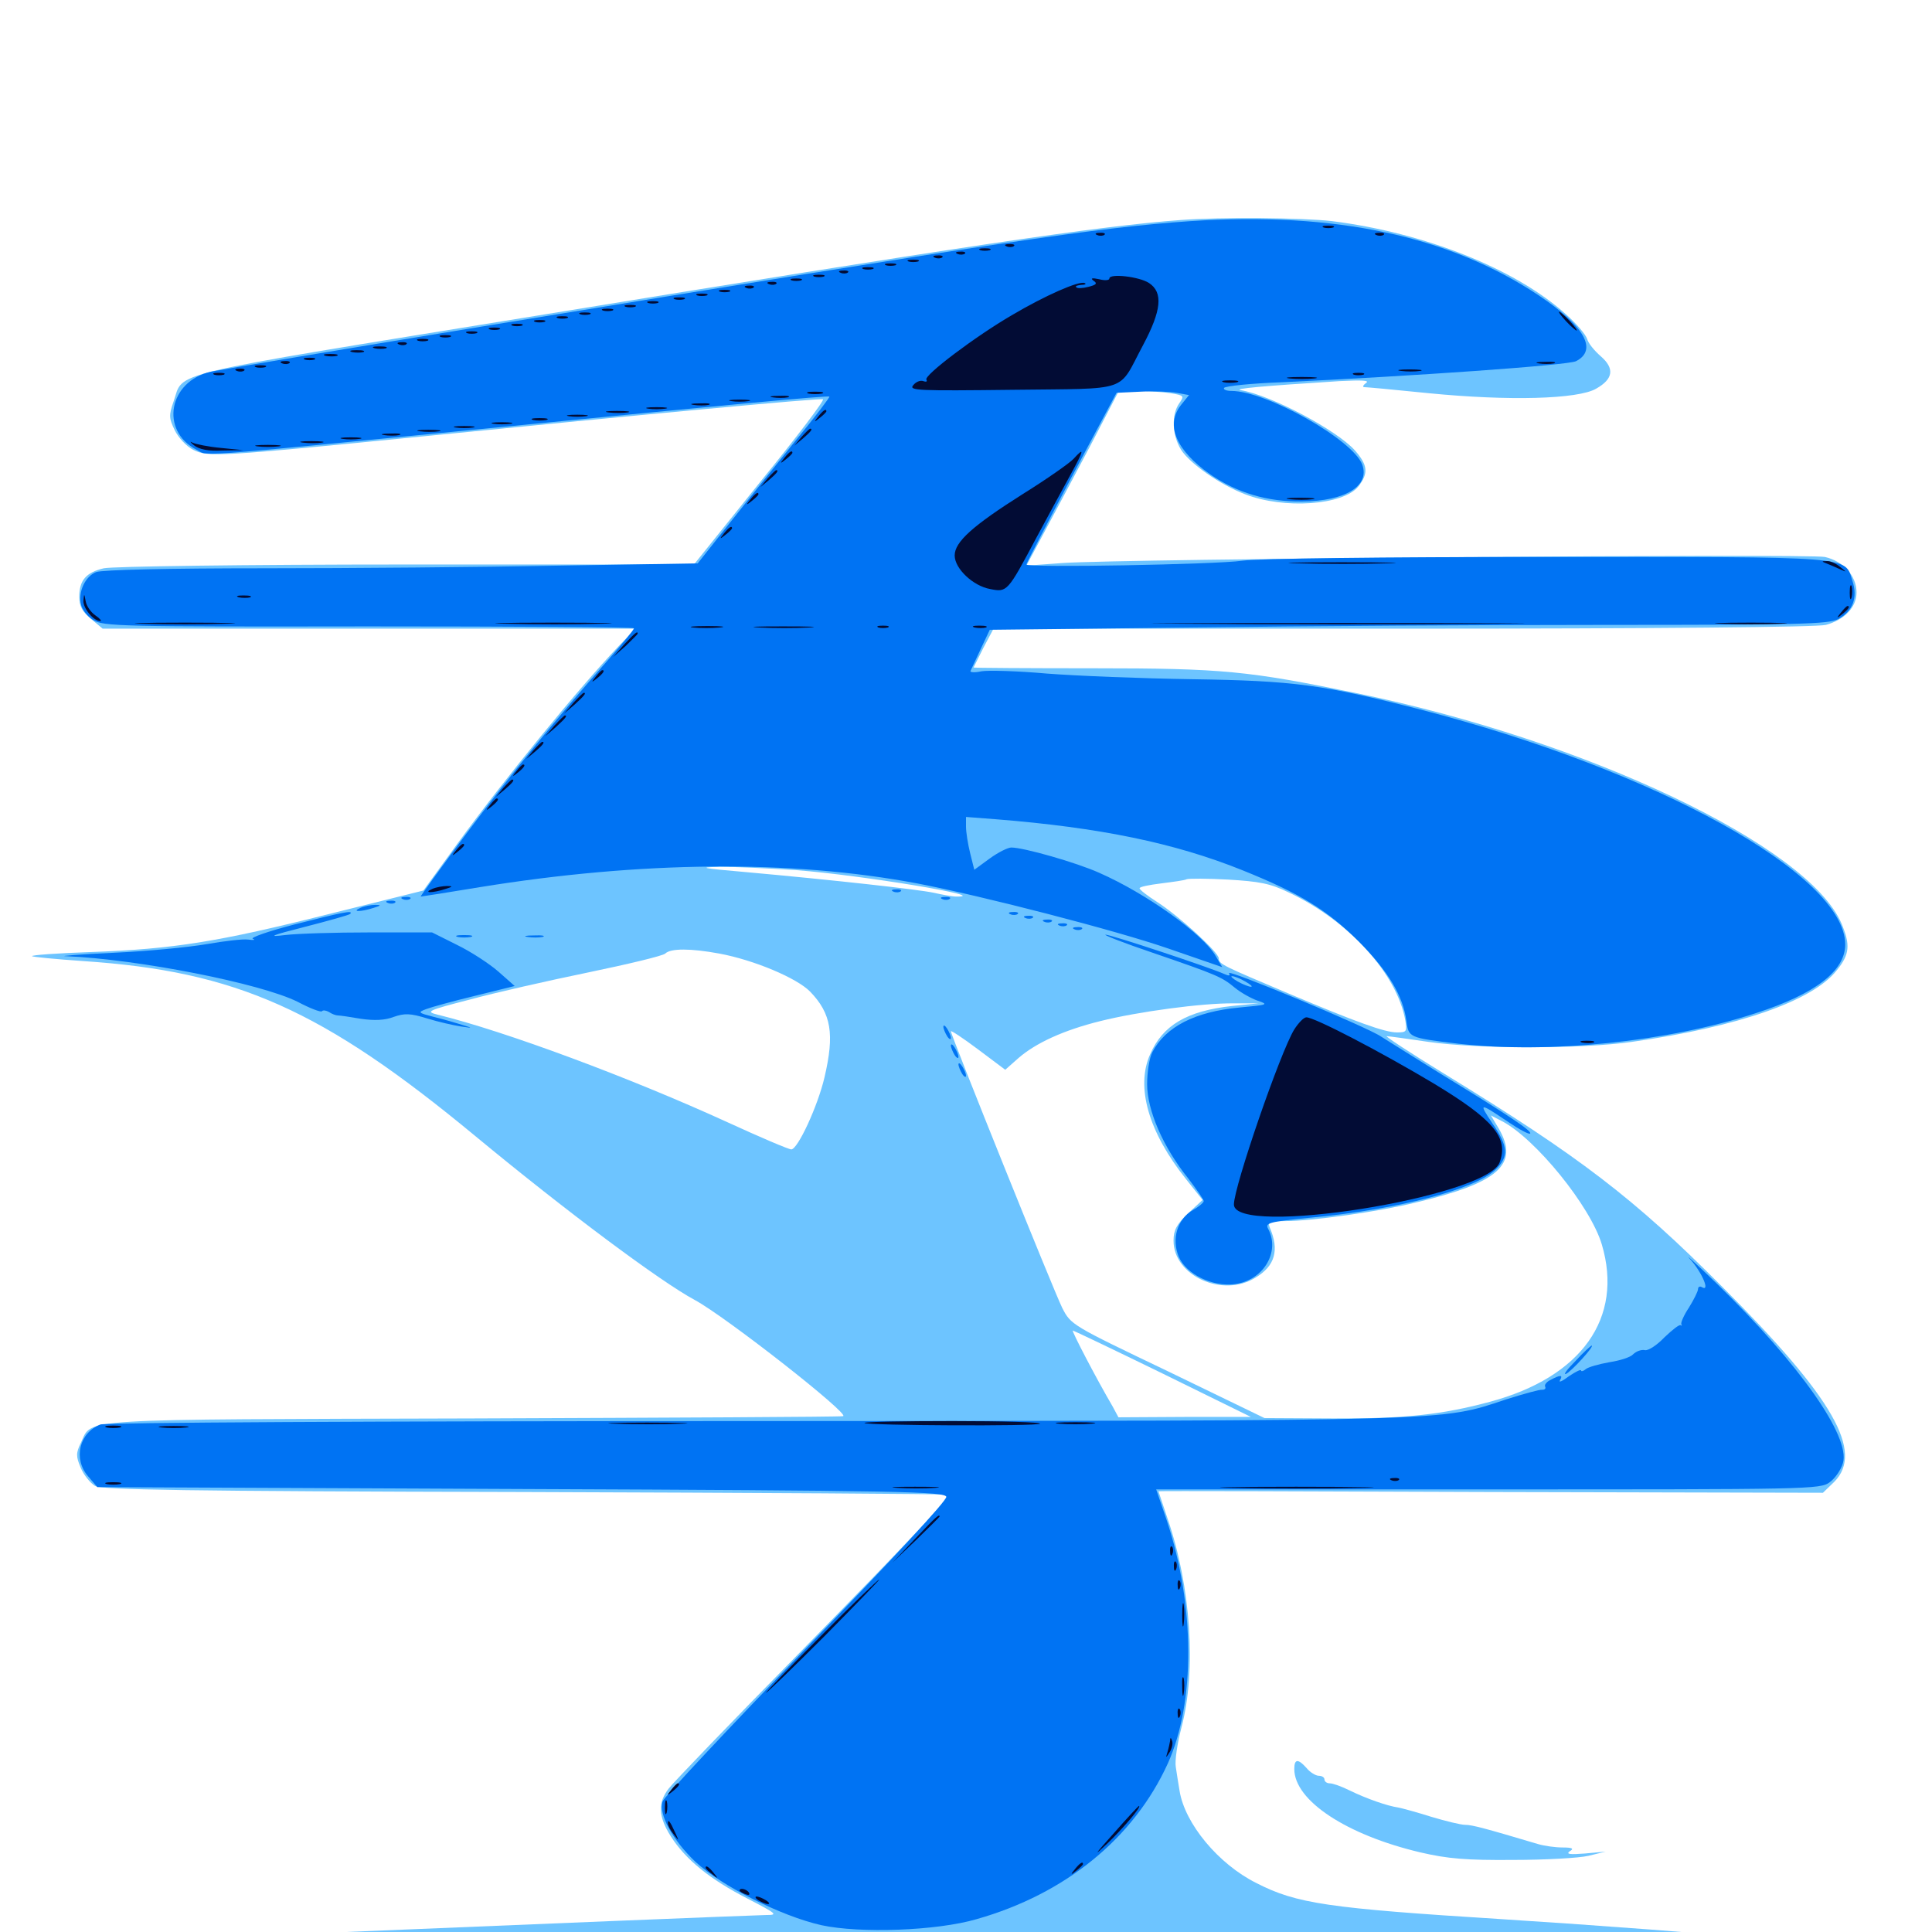 <svg xmlns="http://www.w3.org/2000/svg" viewBox="0 -1000 1000 1000">
	<path fill="#6dc4ff" d="M611.328 -886.133C568.555 -883.008 496.484 -872.266 277.344 -836.523C81.25 -804.688 95.508 -808.008 89.844 -792.188C87.305 -784.961 87.5 -783.398 90.43 -777.344C92.188 -773.633 96.484 -768.945 100 -767.188C107.617 -763.281 113.477 -763.672 219.727 -774.219C331.445 -785.352 424.023 -793.945 425.977 -793.359C426.953 -792.969 412.305 -773.633 393.359 -750.391L359.18 -707.812H210.352C126.758 -707.812 58.203 -706.836 53.711 -705.859C44.531 -703.711 41.016 -699.609 41.016 -691.016C41.016 -686.328 42.578 -683.398 47.07 -679.688L53.125 -674.609H191.016H328.906L320.117 -665.43C300 -644.336 261.133 -596.875 236.719 -563.281L219.141 -539.062L170.508 -526.953C113.086 -512.5 89.844 -508.789 47.266 -507.227C29.883 -506.641 16.016 -505.664 16.602 -505.078C16.992 -504.688 28.906 -503.516 43.164 -502.539C122.266 -497.266 166.797 -477.539 246.094 -411.914C293.555 -372.656 341.797 -336.719 359.57 -327.148C375.586 -318.555 440.82 -267.383 436.328 -266.992C434.375 -266.602 347.852 -266.211 244.141 -265.82C37.695 -265.234 47.852 -266.016 41.992 -253.516C39.258 -247.852 39.258 -246.289 41.797 -240.234C43.359 -236.523 46.68 -232.422 49.219 -230.859C52.93 -228.906 94.727 -228.125 271.484 -227.734C391.211 -227.344 489.648 -226.758 490.039 -226.367C491.602 -224.609 474.805 -206.641 413.672 -144.336C378.906 -108.984 348.438 -77.344 346.094 -74.219C340.43 -66.797 340.625 -59.961 347.266 -49.414C355.078 -37.305 367.383 -27.344 386.719 -17.383C402.148 -9.375 402.93 -8.789 396.484 -8.789C388.281 -8.594 272.07 -3.906 150.586 1.172C101.758 3.125 61.133 5.664 60.156 6.641C58.203 8.594 93.945 9.961 238.281 12.891C348.242 15.234 979.492 16.406 981.641 14.258C982.422 13.477 982.617 12.5 982.227 11.914C978.906 8.789 883.984 0.195 777.344 -6.641C687.305 -12.305 671.094 -14.648 650.195 -25.391C630.664 -35.156 613.281 -56.055 610.547 -73.047C609.961 -76.758 608.984 -82.422 608.594 -85.352C608.008 -88.477 609.375 -97.656 611.523 -105.859C619.336 -135.352 616.406 -178.906 604.297 -214.062L599.609 -228.125C599.609 -228.32 676.953 -228.125 771.68 -227.734L943.555 -227.344L949.414 -233.008C964.844 -248.633 949.023 -276.367 891.602 -333.789C845.703 -379.883 817.578 -401.367 747.07 -444.531C729.883 -455.078 716.797 -463.672 717.773 -463.672C718.945 -463.672 728.516 -462.305 739.258 -460.742C764.453 -457.031 819.531 -457.031 844.727 -460.742C900 -468.555 938.477 -482.031 950.781 -497.852C957.422 -506.055 957.812 -510.938 953.125 -522.07C935.742 -562.305 821.094 -616.797 702.148 -641.211C646.094 -652.734 633.008 -654.102 566.016 -654.102C531.836 -654.102 503.906 -654.297 503.906 -654.492L508.984 -664.648L514.258 -674.609H726.367C858.398 -674.609 941.016 -675.391 945.117 -676.562C954.883 -679.297 960.938 -685.742 960.938 -693.359C960.938 -701.953 954.102 -709.57 944.531 -711.719C936.328 -713.477 581.445 -710.742 550.195 -708.594L531.25 -707.227L540.039 -723.633C544.922 -732.617 555.664 -752.93 564.062 -768.75L579.102 -797.656H588.867C594.336 -797.656 601.953 -797.07 605.859 -796.484C612.891 -795.312 613.086 -795.117 610.352 -791.211C606.25 -785.352 606.641 -774.805 611.328 -767.188C615.82 -760.156 631.25 -749.219 644.531 -744.141C664.648 -736.328 695.312 -738.477 703.125 -748.242C708.398 -755.078 708.008 -759.18 701.367 -766.797C691.992 -777.344 657.812 -795.508 642.188 -798.047C638.086 -798.828 653.516 -800.195 693.359 -802.734C705.078 -803.32 709.18 -803.125 707.031 -801.758C705.469 -800.586 705.078 -799.609 706.25 -799.609C707.422 -799.609 722.266 -798.242 739.453 -796.484C781.055 -792.383 816.797 -793.359 826.172 -798.828C835.156 -803.906 835.742 -809.375 828.516 -815.625C825.391 -818.359 822.07 -822.266 821.484 -824.609C820.703 -826.953 815.82 -832.617 810.547 -837.305C784.375 -860.938 737.5 -879.492 689.453 -885.547C674.219 -887.305 632.031 -887.695 611.328 -886.133ZM412.305 -549.609C445.508 -547.07 514.258 -535.742 494.922 -535.938C492.969 -535.938 487.695 -536.914 483.398 -537.891C475.195 -539.648 431.25 -544.531 385.742 -548.633C363.477 -550.586 360.938 -550.977 372.266 -551.367C379.688 -551.367 397.852 -550.586 412.305 -549.609ZM666.992 -538.086C697.852 -523.633 722.852 -496.289 727.344 -472.07C728.32 -466.016 728.125 -465.625 723.047 -465.625C716.797 -465.625 702.148 -470.898 666.992 -485.742C632.812 -500.195 630.859 -500.977 630.859 -503.906C630.859 -507.031 610.156 -525.977 598.828 -533.203C593.945 -536.328 589.844 -539.453 589.844 -540.234C589.844 -541.016 594.922 -541.992 601.172 -542.773C607.227 -543.555 613.281 -544.336 614.258 -544.922C615.43 -545.312 625 -545.312 635.742 -544.727C651.758 -543.75 657.422 -542.773 666.992 -538.086ZM505.273 -534.766C506.055 -535.352 504.883 -535.938 502.734 -535.742C500.586 -535.742 500 -535.156 501.562 -534.57C502.93 -533.984 504.688 -534.18 505.273 -534.766ZM522.852 -530.859C523.633 -531.445 522.461 -532.031 520.312 -531.836C518.164 -531.836 517.578 -531.25 519.141 -530.664C520.508 -530.078 522.266 -530.273 522.852 -530.859ZM530.664 -528.906C531.445 -529.492 530.273 -530.078 528.125 -529.883C525.977 -529.883 525.391 -529.297 526.953 -528.711C528.32 -528.125 530.078 -528.32 530.664 -528.906ZM538.477 -526.953C539.258 -527.539 538.086 -528.125 535.938 -527.93C533.789 -527.93 533.203 -527.344 534.766 -526.758C536.133 -526.172 537.891 -526.367 538.477 -526.953ZM372.266 -506.445C390.234 -503.125 412.5 -493.75 419.336 -486.719C430.273 -475.391 432.031 -464.844 426.758 -442.383C423.242 -427.344 412.891 -405.078 409.57 -405.078C408.203 -405.078 393.555 -411.328 376.953 -418.945C326.172 -442.188 261.523 -466.211 226.562 -474.805C220.117 -476.367 221.094 -476.953 243.164 -482.617C256.055 -486.133 283.594 -492.383 304.492 -496.68C325.195 -500.977 343.164 -505.273 344.336 -506.445C347.07 -509.18 357.422 -509.18 372.266 -506.445ZM637.695 -479.297C614.453 -476.758 601.758 -469.336 595.312 -454.297C587.695 -437.305 594.531 -413.867 614.062 -389.453L622.461 -378.906L614.844 -371.875C608.984 -366.211 607.422 -363.281 607.422 -357.812C607.422 -339.648 632.812 -328.125 649.805 -338.672C659.961 -344.727 662.305 -352.93 657.227 -364.648C656.055 -367.578 657.031 -367.969 665.234 -367.969C678.906 -367.969 713.672 -372.852 732.617 -377.539C775.586 -387.695 786.523 -397.266 775.781 -415.82L771.68 -422.656L777.344 -419.727C794.727 -410.742 823.242 -375.586 829.102 -355.859C840.43 -317.773 818.555 -287.109 771.094 -274.414C746.484 -267.773 726.758 -265.625 690.039 -265.82L654.492 -266.016L604.492 -290.234C554.688 -314.062 554.297 -314.258 549.805 -323.047C545.508 -331.641 492.188 -464.062 492.188 -466.211C492.188 -466.797 498.438 -462.695 506.25 -456.836L520.312 -446.289L527.148 -452.344C536.133 -460.156 550.586 -466.797 569.531 -471.484C589.062 -476.367 622.266 -480.859 638.672 -480.664H651.367ZM601.758 -289.062L647.461 -266.602H613.281L578.906 -266.406L575.977 -271.875C567.383 -286.523 554.492 -311.328 555.273 -311.328C555.664 -311.328 576.562 -301.367 601.758 -289.062ZM540.625 -266.992C558.594 -267.188 543.75 -267.578 507.812 -267.578C471.875 -267.578 457.031 -267.188 475.195 -266.992C493.164 -266.602 522.461 -266.602 540.625 -266.992ZM669.922 -84.375C669.922 -67.969 697.07 -50.195 735.156 -41.211C749.414 -37.891 758.984 -37.109 783.203 -37.305C799.805 -37.305 817.383 -38.281 822.266 -39.453L831.055 -41.602L820.312 -40.625C812.695 -40.039 810.352 -40.234 812.5 -41.797C814.844 -43.164 813.867 -43.75 808.789 -43.75C805.078 -43.75 799.414 -44.531 796.094 -45.508C768.555 -53.711 761.914 -55.469 758.398 -55.469C756.055 -55.469 748.242 -57.422 741.016 -59.57C733.594 -61.914 725.781 -64.062 723.633 -64.453C718.164 -65.234 707.422 -68.945 698.633 -73.242C694.336 -75.391 689.844 -76.953 688.281 -76.953C686.719 -76.953 685.547 -77.93 685.547 -78.906C685.547 -80.078 684.18 -80.859 682.617 -80.859C681.055 -80.859 678.125 -82.617 676.367 -84.766C671.875 -89.844 669.922 -89.648 669.922 -84.375Z"/>
	<path fill="#0073f3" d="M616.211 -885.547C568.359 -882.227 520.312 -875.195 254.688 -831.836C179.297 -819.531 113.867 -808.594 109.18 -807.617C87.305 -802.734 82.617 -777.148 101.758 -767.188C108.398 -763.867 95.117 -762.891 250.977 -778.125C379.688 -790.82 428.516 -795.312 429.297 -794.727C429.688 -794.531 421.875 -784.18 411.914 -772.07C401.953 -759.766 386.523 -740.43 377.539 -729.102L361.133 -708.398L289.453 -707.227C250 -706.445 181.055 -705.859 136.328 -705.859C87.891 -705.859 52.93 -705.078 49.805 -703.906C44.141 -701.758 40.234 -693.555 41.992 -686.914C42.578 -684.375 45.312 -680.859 48.242 -679.102C53.125 -675.781 62.891 -675.586 190.82 -675.781C266.406 -675.781 328.125 -675.391 328.125 -674.805C328.125 -674.023 322.266 -666.992 315.234 -658.984C288.672 -628.906 263.867 -598.633 240.82 -567.773C227.734 -550.195 217.383 -535.938 217.773 -535.938C218.164 -535.938 232.031 -538.086 248.438 -540.82C331.641 -554.297 409.18 -555.078 474.609 -542.773C508.203 -536.328 577.93 -518.359 604.883 -508.984L632.617 -499.414L629.297 -505.078C622.656 -516.602 593.359 -537.5 568.945 -548.242C557.227 -553.516 529.883 -561.328 523.438 -561.328C521.68 -561.328 516.602 -558.789 512.305 -555.664L504.297 -549.805L502.148 -558.398C500.977 -563.086 500 -569.336 500 -572.07V-577.148L515.234 -575.977C569.336 -571.68 608.008 -563.672 642.969 -549.609C673.047 -537.5 686.719 -529.102 703.32 -512.695C718.555 -497.266 726.172 -484.57 727.93 -471.68C729.102 -462.891 729.102 -462.891 754.883 -459.766C801.758 -454.492 863.477 -460.742 908.789 -475.586C939.648 -485.547 955.078 -497.461 955.078 -511.133C955.078 -547.266 857.031 -601.367 734.961 -632.812C684.375 -645.703 669.531 -647.656 617.188 -648.438C590.82 -648.828 556.836 -650.195 541.797 -651.367C526.562 -652.734 511.328 -653.125 508.008 -652.539C504.492 -651.758 501.953 -651.953 502.344 -652.734C502.734 -653.516 505.078 -658.594 507.617 -664.062L512.305 -674.023L616.016 -675.195C673.047 -675.977 770.508 -676.562 832.617 -676.562C930.664 -676.562 946.289 -676.953 951.367 -679.492C958.984 -683.594 961.719 -690.625 958.789 -699.414C954.688 -712.305 960.938 -711.719 800.781 -711.719C715.039 -711.719 650.781 -710.938 642.969 -709.766C629.297 -707.812 531.25 -706.055 531.25 -707.812C531.25 -708.398 541.797 -728.711 554.492 -752.734L577.93 -796.68L590.234 -797.266C597.07 -797.656 605.469 -797.266 608.984 -796.68L615.43 -795.508L611.328 -790.43C603.125 -780.078 608.594 -766.992 626.367 -754.492C640.234 -744.922 655.859 -740.234 674.023 -740.43C696.289 -740.625 709.18 -748.438 705.078 -759.57C700.195 -772.461 655.469 -797.656 637.305 -797.656C634.766 -797.656 633.008 -798.438 633.594 -799.219C634.18 -800.195 647.656 -801.562 663.477 -802.148C730.469 -805.273 812.109 -810.938 815.82 -813.086C827.148 -818.945 819.922 -831.445 796.484 -847.07C750.195 -877.93 691.211 -890.43 616.211 -885.547ZM462.5 -538.477C460.938 -539.062 461.523 -539.648 463.672 -539.648C465.82 -539.844 466.992 -539.258 466.211 -538.672C465.625 -538.086 463.867 -537.891 462.5 -538.477ZM208.594 -534.57C207.031 -535.156 207.617 -535.742 209.766 -535.742C211.914 -535.938 213.086 -535.352 212.305 -534.766C211.719 -534.18 209.961 -533.984 208.594 -534.57ZM487.891 -534.57C486.328 -535.156 486.914 -535.742 489.062 -535.742C491.211 -535.938 492.383 -535.352 491.602 -534.766C491.016 -534.18 489.258 -533.984 487.891 -534.57ZM200.781 -532.617C199.219 -533.203 199.805 -533.789 201.953 -533.789C204.102 -533.984 205.273 -533.398 204.492 -532.812C203.906 -532.227 202.148 -532.031 200.781 -532.617ZM186.523 -530.078C181.641 -527.93 186.719 -527.93 193.359 -530.078C197.266 -531.25 197.461 -531.641 194.336 -531.641C192.188 -531.641 188.672 -531.055 186.523 -530.078ZM152.344 -521.484C138.867 -517.969 129.297 -514.648 130.859 -514.062C132.422 -513.477 131.445 -513.281 128.516 -513.672C125.586 -514.062 116.016 -512.891 107.031 -511.328C98.047 -509.766 76.367 -507.617 58.594 -506.836C40.82 -506.055 29.883 -505.078 34.18 -505.078C71.484 -503.516 134.961 -491.016 154.102 -481.445C160.352 -478.125 166.016 -475.977 166.602 -476.562C167.188 -477.344 168.945 -476.953 170.312 -476.172C171.68 -475.195 173.828 -474.414 174.805 -474.414C175.977 -474.414 181.25 -473.633 186.914 -472.656C193.75 -471.68 199.219 -471.875 203.711 -473.633C209.375 -475.586 212.305 -475.586 221.094 -472.852C226.758 -471.094 234.57 -469.336 238.281 -468.75C244.922 -467.773 244.922 -467.773 239.258 -469.531C236.133 -470.508 229.492 -472.461 224.609 -473.633C216.406 -475.781 216.016 -475.977 220.703 -477.734C223.242 -478.711 234.57 -481.836 245.898 -484.57L266.406 -489.648L258.008 -497.07C253.32 -501.172 243.75 -507.422 236.523 -510.938L223.633 -517.383H191.406C173.633 -517.383 153.906 -516.797 147.461 -516.016C138.086 -514.844 140.234 -515.82 158.008 -520.312C170.117 -523.438 180.664 -526.367 181.25 -526.953C183.203 -529.102 176.953 -527.734 152.344 -521.484ZM201.758 -475.977C202.93 -476.562 201.953 -476.953 199.219 -476.953C196.484 -476.953 195.508 -476.562 196.875 -475.977C198.047 -475.586 200.391 -475.586 201.758 -475.977ZM523.047 -526.758C521.484 -527.344 522.07 -527.93 524.219 -527.93C526.367 -528.125 527.539 -527.539 526.758 -526.953C526.172 -526.367 524.414 -526.172 523.047 -526.758ZM530.859 -524.805C529.297 -525.391 529.883 -525.977 532.031 -525.977C534.18 -526.172 535.352 -525.586 534.57 -525C533.984 -524.414 532.227 -524.219 530.859 -524.805ZM540.625 -522.852C539.062 -523.438 539.648 -524.023 541.797 -524.023C543.945 -524.219 545.117 -523.633 544.336 -523.047C543.75 -522.461 541.992 -522.266 540.625 -522.852ZM548.438 -520.898C546.875 -521.484 547.461 -522.07 549.609 -522.07C551.758 -522.266 552.93 -521.68 552.148 -521.094C551.562 -520.508 549.805 -520.312 548.438 -520.898ZM556.25 -518.945C554.688 -519.531 555.273 -520.117 557.422 -520.117C559.57 -520.312 560.742 -519.727 559.961 -519.141C559.375 -518.555 557.617 -518.359 556.25 -518.945ZM236.914 -515.039C234.961 -515.625 236.523 -516.016 240.234 -516.016C243.945 -516.016 245.508 -515.625 243.75 -515.039C241.797 -514.648 238.672 -514.648 236.914 -515.039ZM273.047 -515.039C270.508 -515.43 272.07 -515.82 276.367 -515.82C280.664 -516.016 282.617 -515.625 280.859 -515.039C278.906 -514.648 275.391 -514.648 273.047 -515.039ZM596.68 -506.836C630.273 -495.312 632.422 -494.336 639.258 -488.672C642.383 -486.133 647.656 -483.203 650.977 -482.031C656.836 -480.078 656.25 -479.883 641.602 -478.516C618.555 -476.367 603.32 -468.555 596.484 -455.469C594.922 -452.539 593.75 -445.117 593.75 -438.867C593.75 -425.391 601.953 -406.25 615.039 -390.039C619.336 -384.375 623.047 -379.102 623.047 -378.32C623.047 -377.539 620.508 -375.391 617.383 -373.633C609.375 -368.945 606.25 -358.789 610.156 -349.414C614.062 -340.43 627.539 -333.789 639.258 -335.352C653.906 -337.305 662.695 -351.953 656.445 -363.867C654.688 -366.992 656.445 -367.578 678.32 -369.727C724.219 -374.023 764.062 -384.57 774.219 -394.727C781.055 -401.367 780.664 -406.641 772.461 -418.555C765.234 -429.492 765.43 -429.492 780.859 -419.141C786.328 -415.43 791.406 -412.695 791.992 -413.281C793.164 -414.453 781.25 -422.461 746.094 -443.945C731.641 -452.93 717.578 -461.719 714.844 -463.477C707.812 -468.359 634.57 -498.828 636.133 -496.289C636.914 -494.922 636.133 -494.727 633.594 -495.898C625.195 -499.609 575 -516.211 572.266 -516.211C570.703 -516.211 581.641 -511.914 596.68 -506.836ZM644.531 -491.992C647.266 -490.43 648.633 -489.258 647.461 -489.258C646.484 -489.258 643.359 -490.43 640.625 -491.992C637.891 -493.555 636.719 -494.727 637.695 -494.727C638.867 -494.727 641.797 -493.555 644.531 -491.992ZM488.281 -468.555C488.281 -467.578 489.258 -465.234 490.234 -463.672C491.211 -462.109 492.188 -461.719 492.188 -462.695C492.188 -463.867 491.211 -466.016 490.234 -467.578C489.258 -469.141 488.281 -469.727 488.281 -468.555ZM492.188 -458.789C492.188 -457.812 493.164 -455.469 494.141 -453.906C495.117 -452.344 496.094 -451.953 496.094 -452.93C496.094 -454.102 495.117 -456.25 494.141 -457.812C493.164 -459.375 492.188 -459.961 492.188 -458.789ZM496.094 -449.023C496.094 -448.047 497.07 -445.703 498.047 -444.141C499.023 -442.578 500 -442.188 500 -443.164C500 -444.336 499.023 -446.484 498.047 -448.047C497.07 -449.609 496.094 -450.195 496.094 -449.023ZM875 -348.047C881.055 -341.211 885.352 -331.055 880.859 -333.789C879.883 -334.375 878.906 -333.984 878.906 -332.812C878.906 -331.641 876.758 -327.344 874.219 -323.242C871.484 -319.141 869.727 -315.039 870.312 -314.453C870.703 -313.867 870.508 -313.672 869.922 -314.062C869.336 -314.648 865.625 -311.719 861.523 -307.812C857.617 -303.711 853.125 -300.781 851.367 -301.172C849.609 -301.562 846.875 -300.586 845.312 -299.023C843.945 -297.461 838.281 -295.703 833.008 -294.922C827.539 -293.945 822.07 -292.383 820.898 -291.406C819.531 -290.234 818.359 -290.039 818.359 -290.625C818.359 -291.406 815.625 -290.039 812.109 -287.695C808.789 -285.156 806.641 -284.18 807.422 -285.547C809.18 -288.477 807.617 -288.477 802.539 -285.742C800.391 -284.766 799.219 -283.008 799.805 -282.227C800.195 -281.25 799.609 -280.664 798.242 -280.664C797.07 -280.859 788.477 -278.516 779.297 -275.586C745.117 -264.258 755.273 -264.648 391.406 -264.453C190.234 -264.453 54.883 -263.672 51.953 -262.695C41.016 -258.398 37.695 -244.922 45.703 -235.742L50.391 -230.273L269.727 -229.297C466.797 -228.516 489.258 -227.93 489.844 -225.195C490.234 -223.438 461.133 -191.992 417.188 -146.875C377.148 -105.469 343.555 -69.727 342.969 -67.578C340.82 -60.938 348.047 -47.656 359.961 -36.328C373.438 -23.828 404.297 -8.203 425.195 -3.516C445.117 0.781 484.766 -0.586 505.469 -6.641C551.562 -19.727 586.914 -48.633 604.492 -87.305C618.75 -118.945 618.555 -168.945 603.906 -213.086L598.438 -229.102H770.312C936.719 -229.102 942.188 -229.102 947.07 -232.812C949.805 -234.766 952.93 -239.258 953.906 -242.773C957.812 -256.445 931.445 -293.945 888.477 -335.742C877.344 -346.484 871.289 -351.953 875 -348.047ZM815.43 -295.508C811.133 -291.211 808.984 -288.281 810.547 -288.867C813.281 -290.039 825.586 -303.516 823.828 -303.516C823.438 -303.516 819.531 -300 815.43 -295.508Z"/>
	<path fill="#020c35" d="M685.156 -882.227C683.789 -882.812 684.766 -883.203 687.5 -883.203C690.234 -883.203 691.211 -882.812 690.039 -882.227C688.672 -881.836 686.328 -881.836 685.156 -882.227ZM567.969 -878.32C566.406 -878.906 566.992 -879.492 569.141 -879.492C571.289 -879.688 572.461 -879.102 571.68 -878.516C571.094 -877.93 569.336 -877.734 567.969 -878.32ZM712.5 -878.32C710.938 -878.906 711.523 -879.492 713.672 -879.492C715.82 -879.688 716.992 -879.102 716.211 -878.516C715.625 -877.93 713.867 -877.734 712.5 -878.32ZM521.094 -872.461C519.531 -873.047 520.117 -873.633 522.266 -873.633C524.414 -873.828 525.586 -873.242 524.805 -872.656C524.219 -872.07 522.461 -871.875 521.094 -872.461ZM507.422 -870.508C506.055 -871.094 507.031 -871.484 509.766 -871.484C512.5 -871.484 513.477 -871.094 512.305 -870.508C510.938 -870.117 508.594 -870.117 507.422 -870.508ZM495.703 -868.555C494.141 -869.141 494.727 -869.727 496.875 -869.727C499.023 -869.922 500.195 -869.336 499.414 -868.75C498.828 -868.164 497.07 -867.969 495.703 -868.555ZM483.984 -866.602C482.422 -867.188 483.008 -867.773 485.156 -867.773C487.305 -867.969 488.477 -867.383 487.695 -866.797C487.109 -866.211 485.352 -866.016 483.984 -866.602ZM470.312 -864.648C468.945 -865.234 469.922 -865.625 472.656 -865.625C475.391 -865.625 476.367 -865.234 475.195 -864.648C473.828 -864.258 471.484 -864.258 470.312 -864.648ZM458.594 -862.695C457.227 -863.281 458.203 -863.672 460.938 -863.672C463.672 -863.672 464.648 -863.281 463.477 -862.695C462.109 -862.305 459.766 -862.305 458.594 -862.695ZM446.875 -860.742C445.508 -861.328 446.484 -861.719 449.219 -861.719C451.953 -861.719 452.93 -861.328 451.758 -860.742C450.391 -860.352 448.047 -860.352 446.875 -860.742ZM435.156 -858.789C433.594 -859.375 434.18 -859.961 436.328 -859.961C438.477 -860.156 439.648 -859.57 438.867 -858.984C438.281 -858.398 436.523 -858.203 435.156 -858.789ZM421.484 -856.836C420.117 -857.422 421.094 -857.812 423.828 -857.812C426.562 -857.812 427.539 -857.422 426.367 -856.836C425 -856.445 422.656 -856.445 421.484 -856.836ZM574.219 -855.859C574.219 -854.883 571.875 -854.688 568.945 -855.469C565.234 -856.25 564.258 -856.055 566.016 -854.688C568.164 -853.32 567.383 -852.539 563.477 -851.562C560.547 -850.781 557.617 -850.586 557.031 -851.367C556.445 -851.953 557.617 -852.344 559.766 -852.539C561.719 -852.539 562.5 -853.125 561.328 -853.516C558.398 -854.688 541.016 -847.07 523.828 -836.914C504.688 -825.781 478.125 -805.664 479.492 -803.516C480.078 -802.539 479.492 -802.148 477.93 -802.734C476.367 -803.32 474.023 -802.344 472.656 -800.586C470.312 -797.852 475 -797.656 524.219 -798.242C585.938 -799.023 578.32 -796.484 591.602 -821.289C601.172 -839.258 602.148 -848.633 594.727 -853.516C589.648 -856.836 574.219 -858.594 574.219 -855.859ZM588.867 -854.297C583.594 -856.641 580.469 -856.641 583.984 -854.297C585.547 -853.32 588.281 -852.539 589.844 -852.539C591.797 -852.539 591.406 -853.125 588.867 -854.297ZM409.766 -854.883C408.398 -855.469 409.375 -855.859 412.109 -855.859C414.844 -855.859 415.82 -855.469 414.648 -854.883C413.281 -854.492 410.938 -854.492 409.766 -854.883ZM398.047 -852.93C396.484 -853.516 397.07 -854.102 399.219 -854.102C401.367 -854.297 402.539 -853.711 401.758 -853.125C401.172 -852.539 399.414 -852.344 398.047 -852.93ZM386.328 -850.977C384.766 -851.562 385.352 -852.148 387.5 -852.148C389.648 -852.344 390.82 -851.758 390.039 -851.172C389.453 -850.586 387.695 -850.391 386.328 -850.977ZM372.656 -849.023C371.289 -849.609 372.266 -850 375 -850C377.734 -850 378.711 -849.609 377.539 -849.023C376.172 -848.633 373.828 -848.633 372.656 -849.023ZM360.938 -847.07C359.57 -847.656 360.547 -848.047 363.281 -848.047C366.016 -848.047 366.992 -847.656 365.82 -847.07C364.453 -846.68 362.109 -846.68 360.938 -847.07ZM349.219 -845.117C347.852 -845.703 348.828 -846.094 351.562 -846.094C354.297 -846.094 355.273 -845.703 354.102 -845.117C352.734 -844.727 350.391 -844.727 349.219 -845.117ZM335.547 -843.164C334.18 -843.75 335.156 -844.141 337.891 -844.141C340.625 -844.141 341.602 -843.75 340.43 -843.164C339.062 -842.773 336.719 -842.773 335.547 -843.164ZM323.828 -841.211C322.461 -841.797 323.438 -842.188 326.172 -842.188C328.906 -842.188 329.883 -841.797 328.711 -841.211C327.344 -840.82 325 -840.82 323.828 -841.211ZM312.109 -839.258C310.742 -839.844 311.719 -840.234 314.453 -840.234C317.188 -840.234 318.164 -839.844 316.992 -839.258C315.625 -838.867 313.281 -838.867 312.109 -839.258ZM300.391 -837.305C299.023 -837.891 300 -838.281 302.734 -838.281C305.469 -838.281 306.445 -837.891 305.273 -837.305C303.906 -836.914 301.562 -836.914 300.391 -837.305ZM810.547 -833.789C813.086 -831.055 815.625 -828.906 816.016 -828.906C816.602 -828.906 815.039 -831.055 812.5 -833.789C809.961 -836.523 807.422 -838.672 807.031 -838.672C806.445 -838.672 808.008 -836.523 810.547 -833.789ZM288.672 -835.352C287.305 -835.938 288.281 -836.328 291.016 -836.328C293.75 -836.328 294.727 -835.938 293.555 -835.352C292.188 -834.961 289.844 -834.961 288.672 -835.352ZM276.953 -833.398C275.586 -833.984 276.562 -834.375 279.297 -834.375C282.031 -834.375 283.008 -833.984 281.836 -833.398C280.469 -833.008 278.125 -833.008 276.953 -833.398ZM265.234 -831.445C263.867 -832.031 264.844 -832.422 267.578 -832.422C270.312 -832.422 271.289 -832.031 270.117 -831.445C268.75 -831.055 266.406 -831.055 265.234 -831.445ZM253.516 -829.492C252.148 -830.078 253.125 -830.469 255.859 -830.469C258.594 -830.469 259.57 -830.078 258.398 -829.492C257.031 -829.102 254.688 -829.102 253.516 -829.492ZM241.797 -827.539C240.43 -828.125 241.406 -828.516 244.141 -828.516C246.875 -828.516 247.852 -828.125 246.68 -827.539C245.312 -827.148 242.969 -827.148 241.797 -827.539ZM228.125 -825.586C226.758 -826.172 227.734 -826.562 230.469 -826.562C233.203 -826.562 234.18 -826.172 233.008 -825.586C231.641 -825.195 229.297 -825.195 228.125 -825.586ZM216.406 -823.633C215.039 -824.219 216.016 -824.609 218.75 -824.609C221.484 -824.609 222.461 -824.219 221.289 -823.633C219.922 -823.242 217.578 -823.242 216.406 -823.633ZM206.641 -821.68C205.078 -822.266 205.664 -822.852 207.812 -822.852C209.961 -823.047 211.133 -822.461 210.352 -821.875C209.766 -821.289 208.008 -821.094 206.641 -821.68ZM193.945 -819.727C191.992 -820.312 193.164 -820.703 196.289 -820.703C199.609 -820.703 200.977 -820.312 199.805 -819.727C198.438 -819.336 195.703 -819.336 193.945 -819.727ZM182.227 -817.773C180.273 -818.359 181.445 -818.75 184.57 -818.75C187.891 -818.75 189.258 -818.359 188.086 -817.773C186.719 -817.383 183.984 -817.383 182.227 -817.773ZM168.555 -815.82C166.602 -816.406 167.773 -816.797 170.898 -816.797C174.219 -816.797 175.586 -816.406 174.414 -815.82C173.047 -815.43 170.312 -815.43 168.555 -815.82ZM157.812 -813.867C156.445 -814.453 157.422 -814.844 160.156 -814.844C162.891 -814.844 163.867 -814.453 162.695 -813.867C161.328 -813.477 158.984 -813.477 157.812 -813.867ZM146.094 -811.914C144.531 -812.5 145.117 -813.086 147.266 -813.086C149.414 -813.281 150.586 -812.695 149.805 -812.109C149.219 -811.523 147.461 -811.328 146.094 -811.914ZM796.484 -811.914C793.945 -812.305 795.508 -812.695 799.805 -812.695C804.102 -812.891 806.055 -812.5 804.297 -811.914C802.344 -811.523 798.828 -811.523 796.484 -811.914ZM132.422 -809.961C131.055 -810.547 132.031 -810.938 134.766 -810.938C137.5 -810.938 138.477 -810.547 137.305 -809.961C135.938 -809.57 133.594 -809.57 132.422 -809.961ZM122.656 -808.008C121.094 -808.594 121.68 -809.18 123.828 -809.18C125.977 -809.375 127.148 -808.789 126.367 -808.203C125.781 -807.617 124.023 -807.422 122.656 -808.008ZM725.195 -808.008C722.07 -808.398 724.219 -808.789 729.492 -808.789C734.961 -808.789 737.305 -808.398 734.961 -808.008C732.422 -807.617 728.125 -807.617 725.195 -808.008ZM110.938 -806.055C109.57 -806.641 110.547 -807.031 113.281 -807.031C116.016 -807.031 116.992 -806.641 115.82 -806.055C114.453 -805.664 112.109 -805.664 110.938 -806.055ZM700.781 -806.055C699.414 -806.641 700.391 -807.031 703.125 -807.031C705.859 -807.031 706.836 -806.641 705.664 -806.055C704.297 -805.664 701.953 -805.664 700.781 -806.055ZM667.578 -804.102C664.062 -804.492 666.797 -804.883 673.828 -804.883C680.859 -804.883 683.594 -804.492 680.273 -804.102C676.758 -803.711 670.898 -803.711 667.578 -804.102ZM633.398 -802.148C631.445 -802.734 633.008 -803.125 636.719 -803.125C640.43 -803.125 641.992 -802.734 640.234 -802.148C638.281 -801.758 635.156 -801.758 633.398 -802.148ZM418.555 -796.289C416.602 -796.875 418.164 -797.266 421.875 -797.266C425.586 -797.266 427.148 -796.875 425.391 -796.289C423.438 -795.898 420.312 -795.898 418.555 -796.289ZM400 -794.336C397.461 -794.727 399.023 -795.117 403.32 -795.117C407.617 -795.312 409.57 -794.922 407.812 -794.336C405.859 -793.945 402.344 -793.945 400 -794.336ZM378.516 -792.383C375.977 -792.773 377.93 -793.164 382.812 -793.164C387.695 -793.164 389.648 -792.773 387.305 -792.383C384.766 -791.992 380.859 -791.992 378.516 -792.383ZM358.984 -790.43C356.445 -790.82 358.008 -791.211 362.305 -791.211C366.602 -791.406 368.555 -791.016 366.797 -790.43C364.844 -790.039 361.328 -790.039 358.984 -790.43ZM335.547 -788.477C333.008 -788.867 334.961 -789.258 339.844 -789.258C344.727 -789.258 346.68 -788.867 344.336 -788.477C341.797 -788.086 337.891 -788.086 335.547 -788.477ZM315.039 -786.523C311.914 -786.914 314.062 -787.305 319.336 -787.305C324.805 -787.305 327.148 -786.914 324.805 -786.523C322.266 -786.133 317.969 -786.133 315.039 -786.523ZM423.633 -784.57C421.094 -781.445 421.289 -781.25 424.414 -783.789C426.172 -785.156 427.734 -786.719 427.734 -787.109C427.734 -788.672 426.172 -787.695 423.633 -784.57ZM294.531 -784.57C291.992 -784.961 293.945 -785.352 298.828 -785.352C303.711 -785.352 305.664 -784.961 303.32 -784.57C300.781 -784.18 296.875 -784.18 294.531 -784.57ZM275.977 -782.617C274.023 -783.203 275.586 -783.594 279.297 -783.594C283.008 -783.594 284.57 -783.203 282.812 -782.617C280.859 -782.227 277.734 -782.227 275.977 -782.617ZM255.469 -780.664C252.93 -781.055 254.883 -781.445 259.766 -781.445C264.648 -781.445 266.602 -781.055 264.258 -780.664C261.719 -780.273 257.812 -780.273 255.469 -780.664ZM235.938 -778.711C233.398 -779.102 235.352 -779.492 240.234 -779.492C245.117 -779.492 247.07 -779.102 244.727 -778.711C242.188 -778.32 238.281 -778.32 235.938 -778.711ZM217.383 -776.758C214.258 -777.148 216.406 -777.539 221.68 -777.539C227.148 -777.539 229.492 -777.148 227.148 -776.758C224.609 -776.367 220.312 -776.367 217.383 -776.758ZM414.844 -773.828L411.133 -769.336L415.625 -773.047C419.727 -776.562 420.898 -778.125 419.336 -778.125C418.945 -778.125 416.992 -776.172 414.844 -773.828ZM198.828 -774.805C196.289 -775.195 197.852 -775.586 202.148 -775.586C206.445 -775.781 208.398 -775.391 206.641 -774.805C204.688 -774.414 201.172 -774.414 198.828 -774.805ZM177.344 -772.852C174.805 -773.242 176.758 -773.633 181.641 -773.633C186.523 -773.633 188.477 -773.242 186.133 -772.852C183.594 -772.461 179.688 -772.461 177.344 -772.852ZM100.391 -769.531C103.125 -767.383 107.812 -766.406 115.039 -766.797L125.977 -766.992L114.258 -768.164C107.812 -768.75 101.172 -770.117 99.609 -770.898C98.047 -771.875 98.438 -771.094 100.391 -769.531ZM156.836 -770.898C153.711 -771.289 155.859 -771.68 161.133 -771.68C166.602 -771.68 168.945 -771.289 166.602 -770.898C164.062 -770.508 159.766 -770.508 156.836 -770.898ZM133.398 -768.945C130.273 -769.336 132.812 -769.727 138.672 -769.727C144.531 -769.727 147.07 -769.336 144.141 -768.945C141.016 -768.555 136.328 -768.555 133.398 -768.945ZM406.055 -763.086C403.516 -759.961 403.711 -759.766 406.836 -762.305C408.594 -763.672 410.156 -765.234 410.156 -765.625C410.156 -767.188 408.594 -766.211 406.055 -763.086ZM555.664 -762.5C553.711 -760.352 541.992 -752.148 529.492 -744.336C503.516 -727.93 494.141 -719.531 494.141 -712.5C494.141 -705.664 503.711 -696.68 512.5 -695.117C521.289 -693.359 521.484 -693.555 536.328 -721.484C542.383 -732.812 550.391 -747.461 554.102 -754.297C561.133 -767.188 561.523 -768.945 555.664 -762.5ZM397.266 -752.344L393.555 -747.852L398.047 -751.562C402.148 -755.078 403.32 -756.641 401.758 -756.641C401.367 -756.641 399.414 -754.688 397.266 -752.344ZM388.477 -741.602C385.938 -738.477 386.133 -738.281 389.258 -740.82C391.016 -742.188 392.578 -743.75 392.578 -744.141C392.578 -745.703 391.016 -744.727 388.477 -741.602ZM667.578 -741.602C664.062 -741.992 666.406 -742.383 672.852 -742.383C679.297 -742.383 682.227 -741.992 679.297 -741.602C676.367 -741.211 671.094 -741.211 667.578 -741.602ZM374.805 -724.023C372.266 -720.898 372.461 -720.703 375.586 -723.242C377.344 -724.609 378.906 -726.172 378.906 -726.562C378.906 -728.125 377.344 -727.148 374.805 -724.023ZM672.461 -708.398C659.766 -708.594 669.727 -708.984 694.336 -708.984C719.141 -708.984 729.492 -708.594 717.383 -708.398C705.273 -708.008 685.156 -708.008 672.461 -708.398ZM945.312 -708.398C946.875 -707.812 950 -706.445 952.148 -705.469C956.055 -703.711 956.055 -703.711 952.344 -706.641C950.195 -708.398 947.07 -709.766 945.508 -709.57C942.773 -709.57 942.773 -709.375 945.312 -708.398ZM957.422 -693.164C957.422 -690.039 957.812 -688.867 958.398 -690.82C958.789 -692.578 958.789 -695.312 958.398 -696.68C957.812 -697.852 957.422 -696.484 957.422 -693.164ZM43.164 -689.062C42.969 -685.156 48.438 -678.516 51.953 -678.516C52.734 -678.516 51.758 -679.883 49.414 -681.445C47.07 -683.008 44.727 -686.328 44.336 -688.867C43.555 -692.969 43.555 -692.969 43.164 -689.062ZM123.633 -690.82C121.68 -691.406 122.852 -691.797 125.977 -691.797C129.297 -691.797 130.664 -691.406 129.492 -690.82C128.125 -690.43 125.391 -690.43 123.633 -690.82ZM952.93 -683.008C950.391 -679.883 950.586 -679.688 953.711 -682.227C956.836 -684.766 957.812 -686.328 956.25 -686.328C955.859 -686.328 954.297 -684.766 952.93 -683.008ZM74.805 -677.148C63.086 -677.344 72.656 -677.734 95.703 -677.734C118.75 -677.734 128.32 -677.344 116.797 -677.148C105.078 -676.758 86.328 -676.758 74.805 -677.148ZM262.305 -677.148C248.633 -677.344 259.375 -677.734 286.133 -677.734C313.086 -677.734 324.219 -677.344 311.133 -677.148C298.047 -676.758 276.172 -676.758 262.305 -677.148ZM614.844 -677.148C571.484 -677.344 606.445 -677.539 692.383 -677.539C778.32 -677.539 813.672 -677.344 771.094 -677.148C728.516 -676.758 658.203 -676.758 614.844 -677.148ZM891.211 -677.148C882.812 -677.344 889.648 -677.734 906.25 -677.734C922.852 -677.734 929.688 -677.344 921.484 -677.148C913.086 -676.758 899.414 -676.758 891.211 -677.148ZM358.789 -675.195C355.469 -675.586 358.789 -675.977 366.211 -675.977C373.828 -675.977 376.562 -675.586 372.461 -675.195C368.555 -674.805 362.305 -674.805 358.789 -675.195ZM393.164 -675.195C385.938 -675.586 391.406 -675.781 405.273 -675.781C419.336 -675.781 425.195 -675.586 418.555 -675.195C411.914 -674.805 400.391 -674.805 393.164 -675.195ZM454.688 -675.195C453.32 -675.781 454.297 -676.172 457.031 -676.172C459.766 -676.172 460.742 -675.781 459.57 -675.195C458.203 -674.805 455.859 -674.805 454.688 -675.195ZM504.492 -675.195C502.539 -675.781 503.711 -676.172 506.836 -676.172C510.156 -676.172 511.523 -675.781 510.352 -675.195C508.984 -674.805 506.25 -674.805 504.492 -675.195ZM323.047 -666.406L317.383 -659.961L323.828 -665.625C327.148 -668.945 330.078 -671.68 330.078 -672.07C330.078 -673.633 328.516 -672.266 323.047 -666.406ZM308.398 -649.805C305.859 -646.68 306.055 -646.484 309.18 -649.023C312.305 -651.562 313.281 -653.125 311.719 -653.125C311.328 -653.125 309.766 -651.562 308.398 -649.805ZM296.68 -636.133L291.992 -630.664L297.461 -635.352C302.344 -639.844 303.711 -641.406 302.148 -641.406C301.758 -641.406 299.414 -639.062 296.68 -636.133ZM286.914 -624.414L282.227 -618.945L287.695 -623.633C292.578 -628.125 293.945 -629.688 292.383 -629.688C291.992 -629.688 289.648 -627.344 286.914 -624.414ZM276.172 -611.719L272.461 -607.227L276.953 -610.938C281.055 -614.453 282.227 -616.016 280.664 -616.016C280.273 -616.016 278.32 -614.062 276.172 -611.719ZM267.383 -600.977C264.844 -597.852 265.039 -597.656 268.164 -600.195C271.289 -602.734 272.266 -604.297 270.703 -604.297C270.312 -604.297 268.75 -602.734 267.383 -600.977ZM260.547 -592.188L256.836 -587.695L261.328 -591.406C265.43 -594.922 266.602 -596.484 265.039 -596.484C264.648 -596.484 262.695 -594.531 260.547 -592.188ZM253.711 -583.398C251.172 -580.273 251.367 -580.078 254.492 -582.617C257.617 -585.156 258.594 -586.719 257.031 -586.719C256.641 -586.719 255.078 -585.156 253.711 -583.398ZM236.133 -559.961C233.594 -556.836 233.789 -556.641 236.914 -559.18C238.672 -560.547 240.234 -562.109 240.234 -562.5C240.234 -564.062 238.672 -563.086 236.133 -559.961ZM223.633 -539.844C218.75 -537.695 223.828 -537.695 230.469 -539.844C234.375 -541.016 234.57 -541.406 231.445 -541.406C229.297 -541.406 225.781 -540.82 223.633 -539.844ZM669.922 -467.188C662.695 -455.469 638.672 -385.742 638.672 -376.562C638.672 -359.57 769.141 -380.273 776.172 -398.242C781.055 -411.133 773.047 -420.508 741.992 -439.258C714.844 -455.469 680.469 -473.438 676.172 -473.438C674.805 -473.438 672.07 -470.508 669.922 -467.188ZM818.945 -460.352C816.992 -460.938 818.164 -461.328 821.289 -461.328C824.609 -461.328 825.977 -460.938 824.805 -460.352C823.438 -459.961 820.703 -459.961 818.945 -460.352ZM318.945 -263.086C309.57 -263.281 316.797 -263.672 334.961 -263.672C353.32 -263.672 360.938 -263.281 352.148 -263.086C343.359 -262.695 328.32 -262.695 318.945 -263.086ZM447.461 -263.477C447.07 -264.062 467.578 -264.453 493.164 -264.453C518.75 -264.453 539.062 -263.867 538.281 -263.086C536.914 -261.719 449.023 -262.109 447.461 -263.477ZM548.438 -263.086C543.75 -263.477 547.461 -263.867 556.641 -263.867C565.82 -263.867 569.531 -263.477 565.039 -263.086C560.352 -262.695 552.93 -262.695 548.438 -263.086ZM55.273 -261.133C53.32 -261.719 54.883 -262.109 58.594 -262.109C62.305 -262.109 63.867 -261.719 62.109 -261.133C60.156 -260.742 57.031 -260.742 55.273 -261.133ZM83.594 -261.133C80.078 -261.523 82.812 -261.914 89.844 -261.914C96.875 -261.914 99.609 -261.523 96.289 -261.133C92.773 -260.742 86.914 -260.742 83.594 -261.133ZM720.312 -233.789C718.75 -234.375 719.336 -234.961 721.484 -234.961C723.633 -235.156 724.805 -234.57 724.023 -233.984C723.438 -233.398 721.68 -233.203 720.312 -233.789ZM55.273 -231.836C53.32 -232.422 54.883 -232.812 58.594 -232.812C62.305 -232.812 63.867 -232.422 62.109 -231.836C60.156 -231.445 57.031 -231.445 55.273 -231.836ZM464.453 -229.883C458.789 -230.273 462.891 -230.469 473.633 -230.469C484.375 -230.469 489.062 -230.273 483.984 -229.883C478.906 -229.492 470.117 -229.492 464.453 -229.883ZM639.258 -229.883C621.289 -230.078 635.547 -230.469 670.898 -230.469C706.445 -230.469 721.094 -230.078 703.711 -229.883C686.328 -229.492 657.422 -229.492 639.258 -229.883ZM473.633 -203.516L461.914 -191.211L474.219 -202.93C480.859 -209.375 486.328 -214.844 486.328 -215.039C486.328 -216.602 484.375 -214.844 473.633 -203.516ZM605.664 -196.875C605.664 -194.727 606.25 -194.141 606.836 -195.703C607.422 -197.07 607.227 -198.828 606.641 -199.414C606.055 -200.195 605.469 -199.023 605.664 -196.875ZM607.617 -189.062C607.617 -186.914 608.203 -186.328 608.789 -187.891C609.375 -189.258 609.18 -191.016 608.594 -191.602C608.008 -192.383 607.422 -191.211 607.617 -189.062ZM424.805 -153.125C408.789 -137.109 396.094 -123.828 396.484 -123.828C397.07 -123.828 410.742 -137.109 426.758 -153.125C442.773 -169.336 455.469 -182.422 455.078 -182.422C454.492 -182.422 440.82 -169.336 424.805 -153.125ZM609.57 -179.297C609.57 -177.148 610.156 -176.562 610.742 -178.125C611.328 -179.492 611.133 -181.25 610.547 -181.836C609.961 -182.617 609.375 -181.445 609.57 -179.297ZM611.914 -163.867C611.914 -158.594 612.305 -156.445 612.695 -159.57C613.086 -162.5 613.086 -166.797 612.695 -169.336C612.305 -171.68 611.914 -169.336 611.914 -163.867ZM611.914 -126.758C611.914 -122.461 612.305 -120.898 612.695 -123.438C613.086 -125.781 613.086 -129.297 612.695 -131.25C612.109 -133.008 611.719 -131.055 611.914 -126.758ZM609.57 -112.891C609.57 -110.742 610.156 -110.156 610.742 -111.719C611.328 -113.086 611.133 -114.844 610.547 -115.43C609.961 -116.211 609.375 -115.039 609.57 -112.891ZM605.664 -99.023C605.469 -97.852 604.883 -95.117 604.297 -93.164C603.32 -89.844 603.32 -89.844 605.469 -93.164C606.641 -95.117 607.227 -97.656 606.641 -99.023C606.055 -100.781 605.664 -100.781 605.664 -99.023ZM347.461 -73.633C344.922 -70.508 345.117 -70.312 348.242 -72.852C351.367 -75.391 352.344 -76.953 350.781 -76.953C350.391 -76.953 348.828 -75.391 347.461 -73.633ZM344.141 -64.258C344.141 -61.133 344.531 -59.961 345.117 -61.914C345.508 -63.672 345.508 -66.406 345.117 -67.773C344.531 -68.945 344.141 -67.578 344.141 -64.258ZM576.367 -50.977C566.406 -39.844 565.625 -38.672 573.047 -45.703C581.055 -53.32 591.406 -65.43 589.453 -65.234C589.062 -65.039 583.203 -58.789 576.367 -50.977ZM345.703 -56.25C345.703 -55.078 347.07 -52.539 348.828 -50.391C351.562 -46.875 351.562 -46.875 349.414 -51.562C346.68 -57.617 345.703 -58.594 345.703 -56.25ZM556.445 -32.617C553.906 -29.492 554.102 -29.297 557.227 -31.836C558.984 -33.203 560.547 -34.766 560.547 -35.156C560.547 -36.719 558.984 -35.742 556.445 -32.617ZM365.234 -33.203C365.234 -32.812 366.797 -31.25 368.75 -29.883C371.68 -27.344 371.875 -27.539 369.336 -30.664C366.797 -33.789 365.234 -34.766 365.234 -33.203ZM382.812 -21.484C382.812 -23.047 386.523 -22.266 387.695 -20.312C388.281 -19.141 387.5 -18.945 385.938 -19.531C384.18 -20.117 382.812 -21.094 382.812 -21.484ZM392.578 -16.406C394.141 -15.43 396.484 -14.453 397.461 -14.453C398.633 -14.453 398.047 -15.43 396.484 -16.406C394.922 -17.383 392.773 -18.359 391.602 -18.359C390.625 -18.359 391.016 -17.383 392.578 -16.406Z"/>
</svg>
